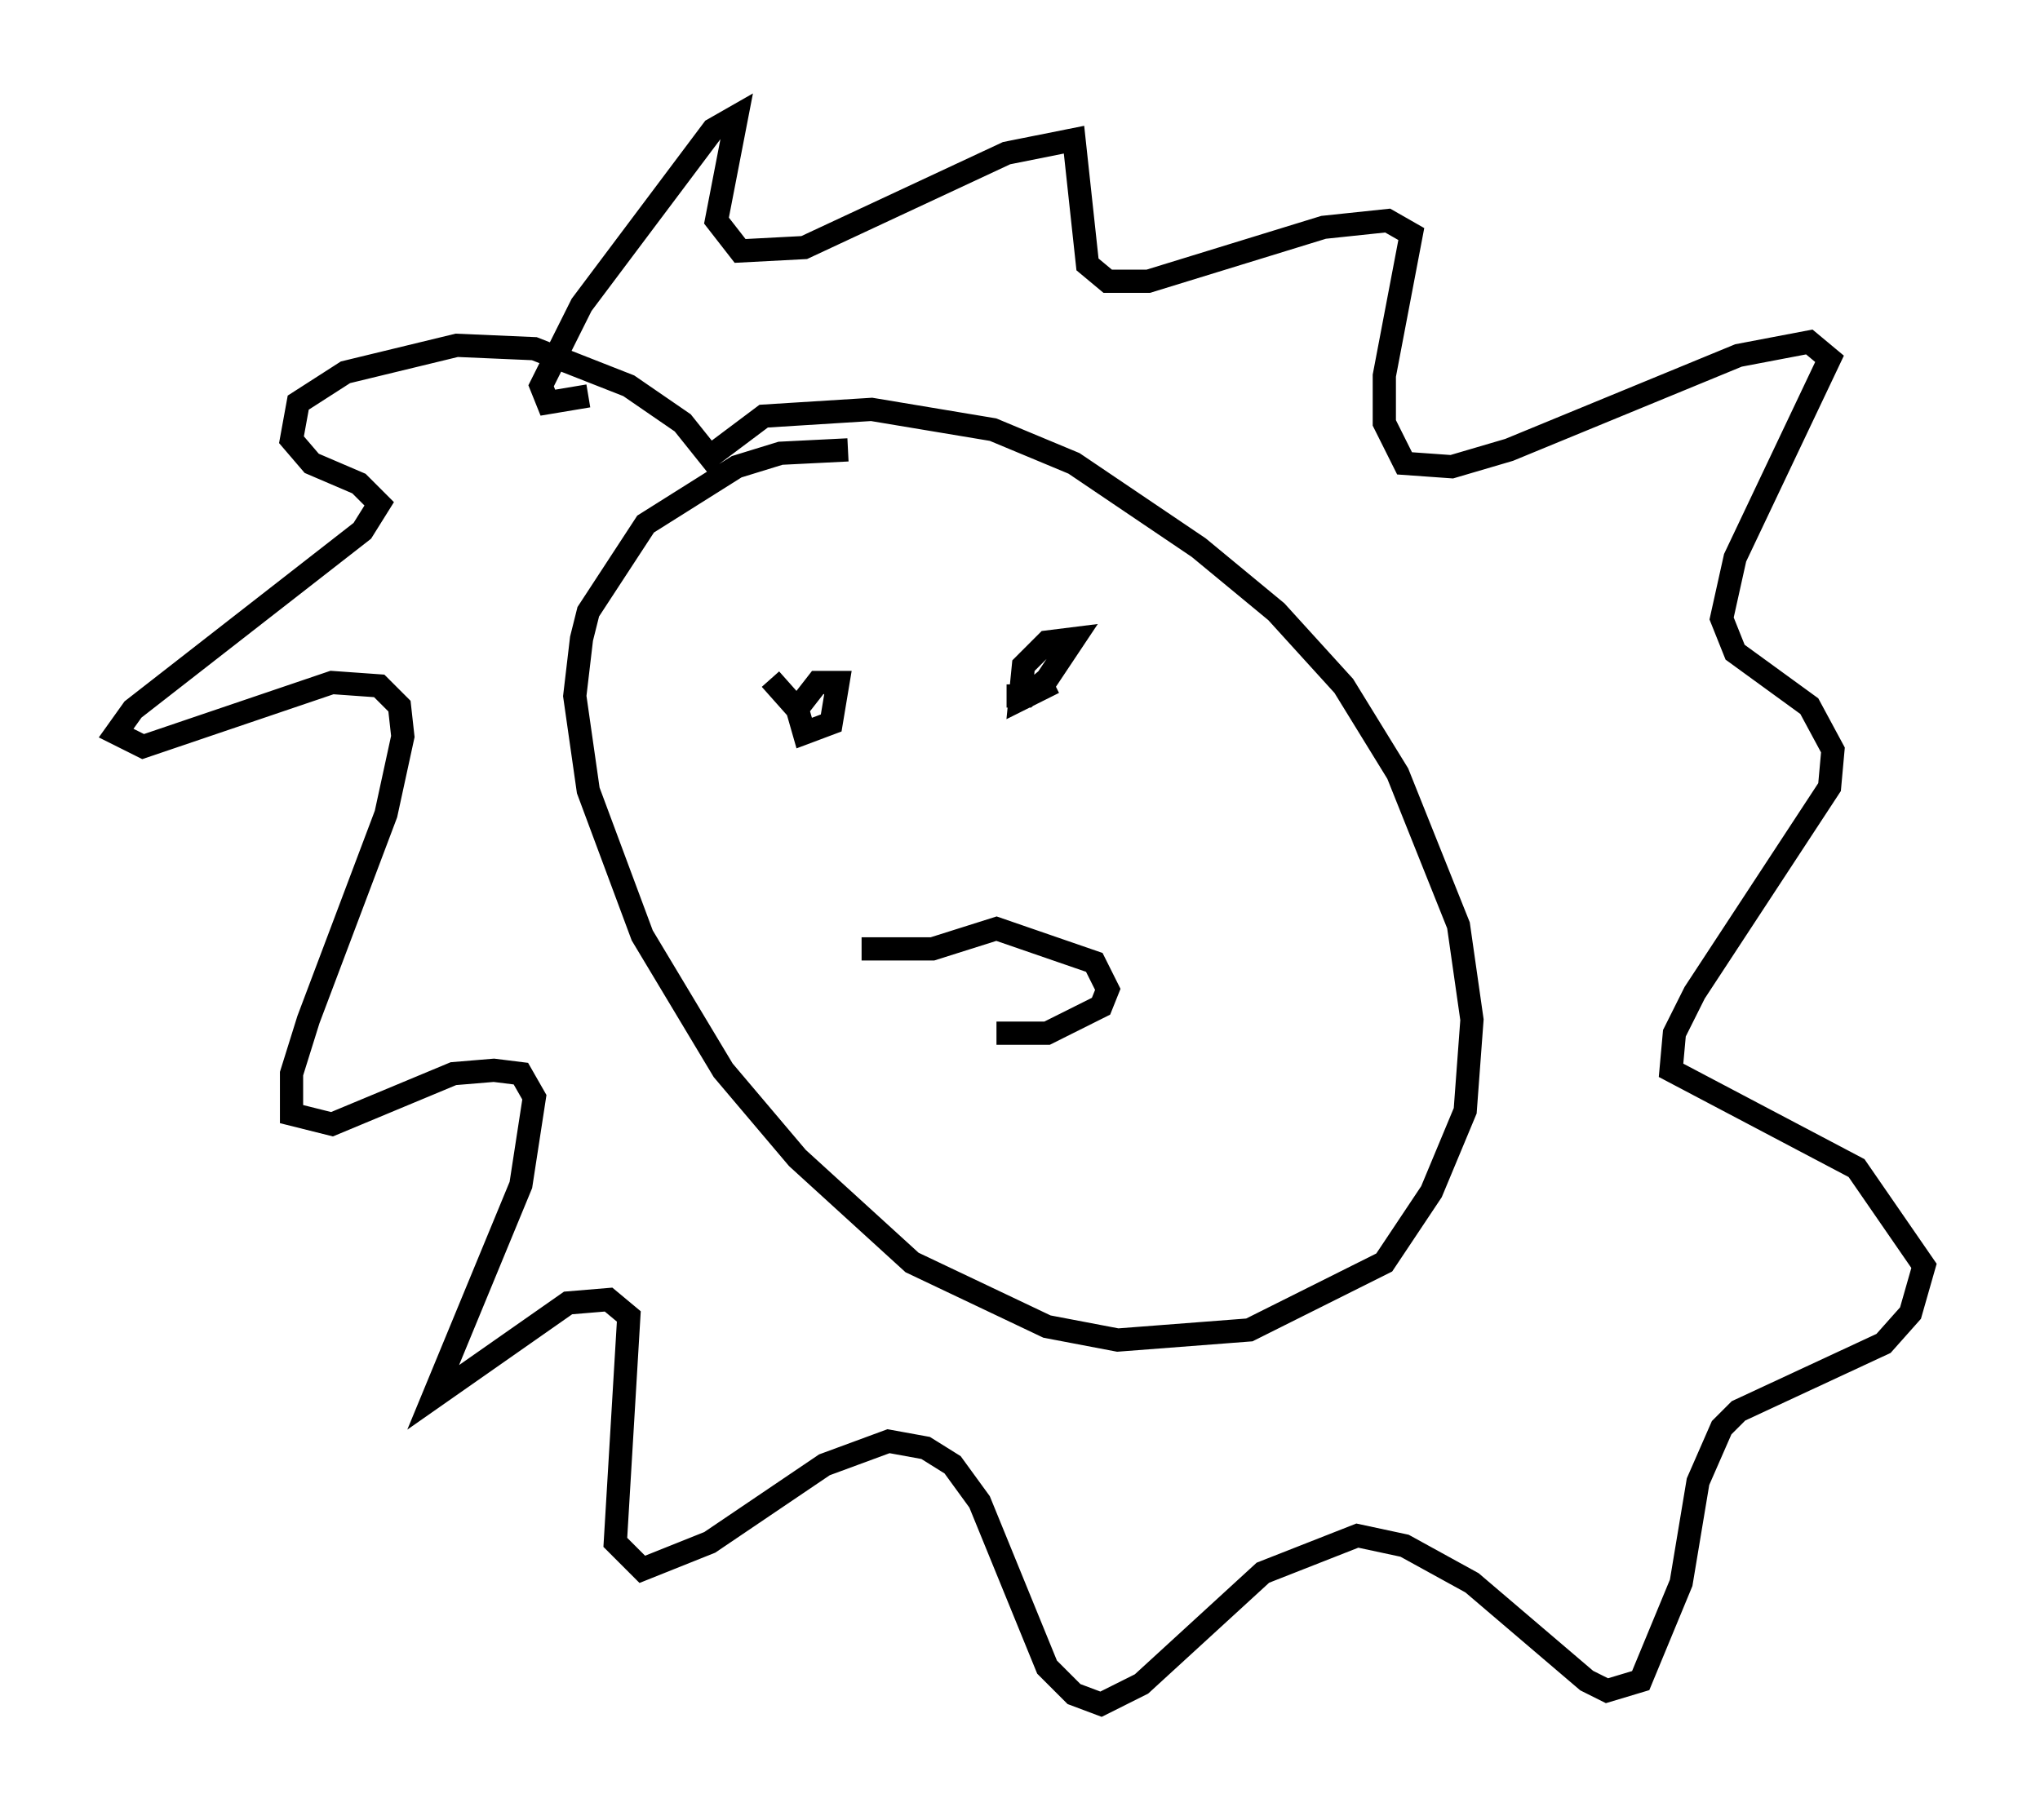 <?xml version="1.0" encoding="utf-8" ?>
<svg baseProfile="full" height="78.413" version="1.1" width="87.855" xmlns="http://www.w3.org/2000/svg" xmlns:ev="http://www.w3.org/2001/xml-events" xmlns:xlink="http://www.w3.org/1999/xlink"><defs /><rect fill="white" height="78.413" width="87.855" x="0" y="0" /><path d="M40.441, 20.687 m-3.922, -1.307 l-2.905, 0.145 -1.888, 0.581 l-3.922, 2.469 -2.469, 3.777 l-0.291, 1.162 -0.291, 2.469 l0.581, 4.067 2.324, 6.246 l3.486, 5.81 3.196, 3.777 l4.939, 4.503 5.81, 2.76 l3.05, 0.581 5.665, -0.436 l5.81, -2.905 2.034, -3.05 l1.453, -3.486 0.291, -3.922 l-0.581, -4.067 -2.615, -6.536 l-2.324, -3.777 -2.905, -3.196 l-3.341, -2.76 -5.374, -3.631 l-3.486, -1.453 -5.229, -0.872 l-4.648, 0.291 -2.324, 1.743 l-1.162, -1.453 -2.324, -1.598 l-4.067, -1.598 -3.341, -0.145 l-4.793, 1.162 -2.034, 1.307 l-0.291, 1.598 0.872, 1.017 l2.034, 0.872 0.872, 0.872 l-0.726, 1.162 -9.877, 7.698 l-0.726, 1.017 1.162, 0.581 l8.134, -2.76 2.034, 0.145 l0.872, 0.872 0.145, 1.307 l-0.726, 3.341 -3.341, 8.86 l-0.726, 2.324 0.0, 1.743 l1.743, 0.436 5.229, -2.179 l1.743, -0.145 1.162, 0.145 l0.581, 1.017 -0.581, 3.777 l-3.777, 9.151 5.81, -4.067 l1.743, -0.145 0.872, 0.726 l-0.581, 9.732 1.162, 1.162 l2.905, -1.162 4.939, -3.341 l2.76, -1.017 1.598, 0.291 l1.162, 0.726 1.162, 1.598 l2.905, 7.117 1.162, 1.162 l1.162, 0.436 1.743, -0.872 l5.229, -4.793 4.067, -1.598 l2.034, 0.436 2.905, 1.598 l4.939, 4.212 0.872, 0.436 l1.453, -0.436 1.743, -4.212 l0.726, -4.358 1.017, -2.324 l0.726, -0.726 6.246, -2.905 l1.162, -1.307 0.581, -2.034 l-2.905, -4.212 -7.989, -4.212 l0.145, -1.598 0.872, -1.743 l5.81, -8.86 0.145, -1.598 l-1.017, -1.888 -3.196, -2.324 l-0.581, -1.453 0.581, -2.615 l4.067, -8.57 -0.872, -0.726 l-3.05, 0.581 -9.877, 4.067 l-2.469, 0.726 -2.034, -0.145 l-0.872, -1.743 0.0, -2.034 l1.162, -6.101 -1.017, -0.581 l-2.76, 0.291 -7.553, 2.324 l-1.743, 0.0 -0.872, -0.726 l-0.581, -5.374 -2.905, 0.581 l-8.715, 4.067 -2.76, 0.145 l-1.017, -1.307 0.872, -4.503 l-1.017, 0.581 -5.665, 7.553 l-1.743, 3.486 0.291, 0.726 l1.743, -0.291 m7.844, 12.201 l1.162, 1.307 0.291, 1.017 l1.162, -0.436 0.291, -1.743 l-0.872, 0.0 -1.017, 1.307 m9.151, -0.726 l0.872, 0.0 0.872, -0.726 l1.162, -1.743 -1.162, 0.145 l-1.017, 1.017 -0.145, 1.453 l1.453, -0.726 m-8.279, 11.475 l3.05, 0.0 2.76, -0.872 l4.212, 1.453 0.581, 1.162 l-0.291, 0.726 -2.324, 1.162 l-2.179, 0.0 " fill="none" stroke="black" stroke-width="1" /></svg>